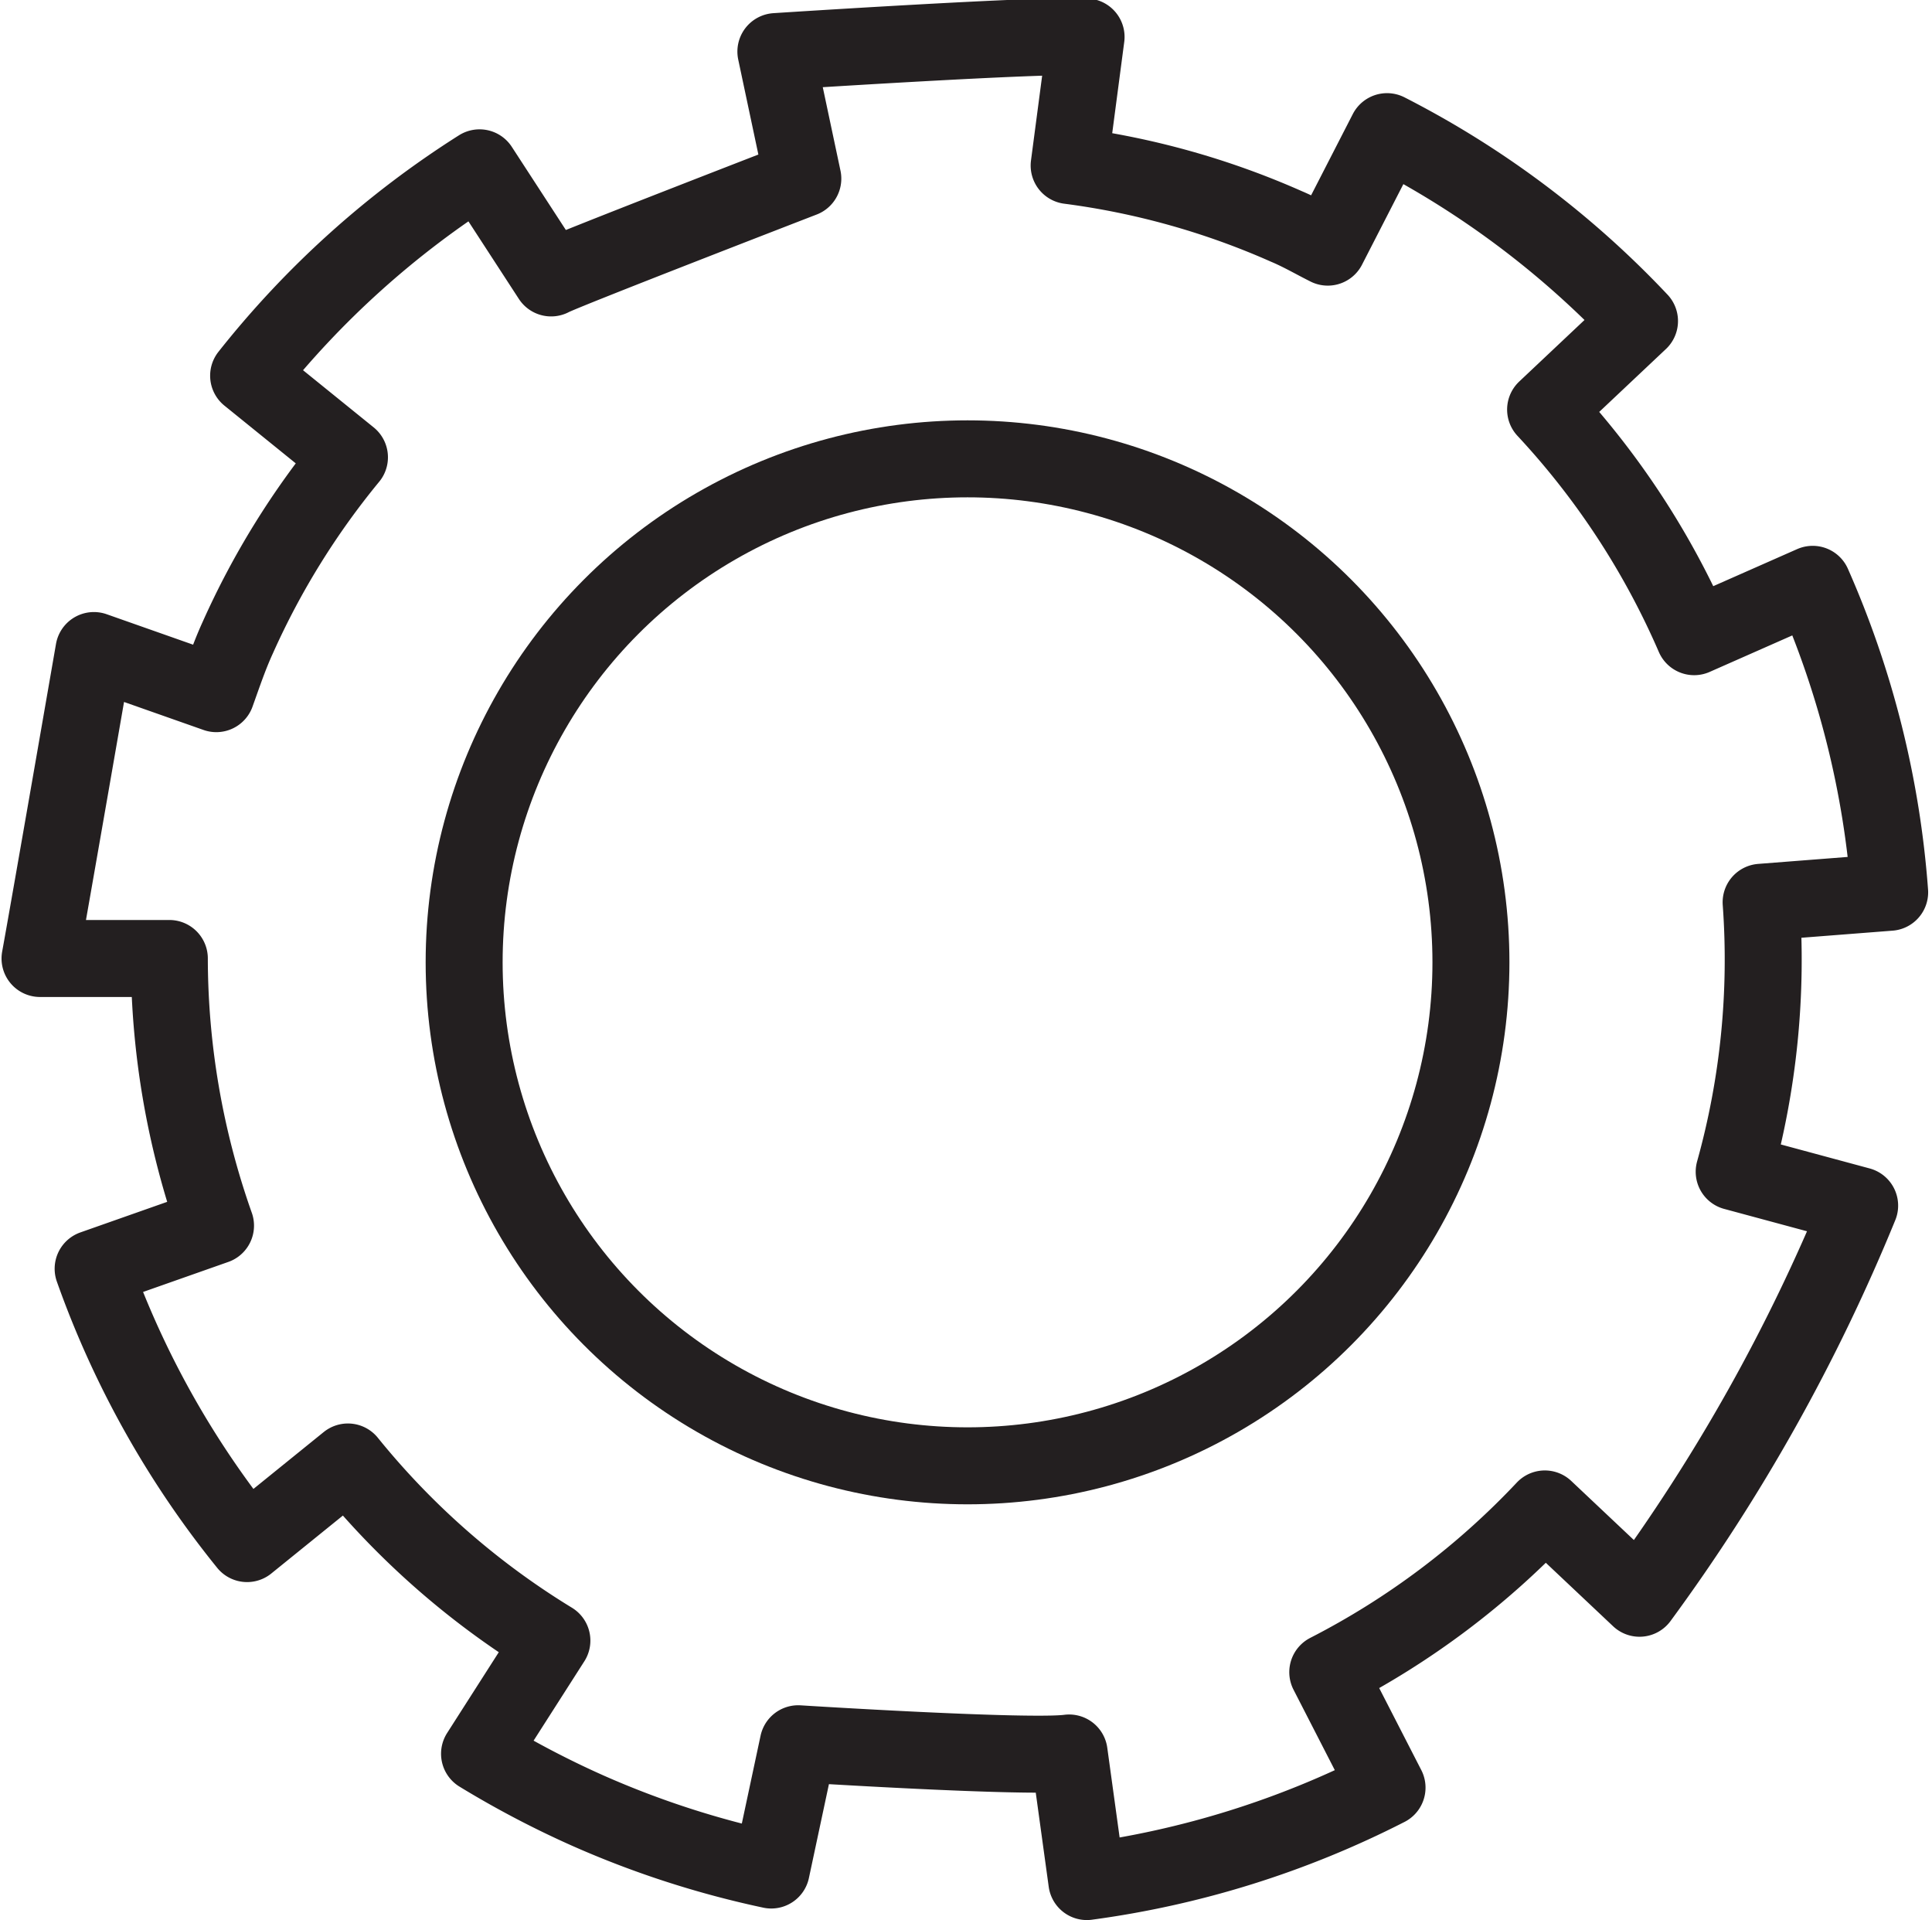 <svg id="Layer_1" data-name="Layer 1" xmlns="http://www.w3.org/2000/svg" viewBox="0 0 25.1 24.94"><defs>
<style>.cls-1{fill:none;stroke:#231f20;stroke-linecap:round;stroke-linejoin:round;}</style>
</defs><title>Icons-12</title>
<path class="cls-1" d="M250.85,172.79l0.35,1.65s-3.13,1.21-3.27,1.29L247,174.3A12,12,0,0,0,244,177l1.31,1.06a10.28,10.28,0,0,0-1.45,2.34c-0.11.24-.19,0.48-0.28,0.73l-1.59-.56s-0.59,3.4-.7,4h1.68a10.44,10.44,0,0,0,.6,3.47l-1.59.56a12.09,12.09,0,0,0,2,3.57l1.31-1.06a10.31,10.31,0,0,0,2.65,2.32L247,194.9a12.33,12.33,0,0,0,1.41.74,12.1,12.1,0,0,0,2.38.77l0.35-1.64s3,0.19,3.52.12l0.23,1.67a12.11,12.11,0,0,0,3.9-1.22l-0.77-1.5a10.34,10.34,0,0,0,2.82-2.12l1.23,1.16a23.81,23.81,0,0,0,2.86-5.1l-1.63-.44a10.25,10.25,0,0,0,.35-3.5l1.67-.13a12.09,12.09,0,0,0-1-4l-1.54.68a10.36,10.36,0,0,0-1.93-2.95l1.22-1.15a12,12,0,0,0-3.28-2.46l-0.77,1.5c-0.18-.09-0.35-0.19-0.54-0.27a10.2,10.2,0,0,0-2.82-.79l0.22-1.67C254.38,172.56,250.85,172.79,250.85,172.79Z" transform="translate(-240.77 -172.12)"/><circle class="cls-1" cx="12.57" cy="12.5" r="6.54"/>
</svg>